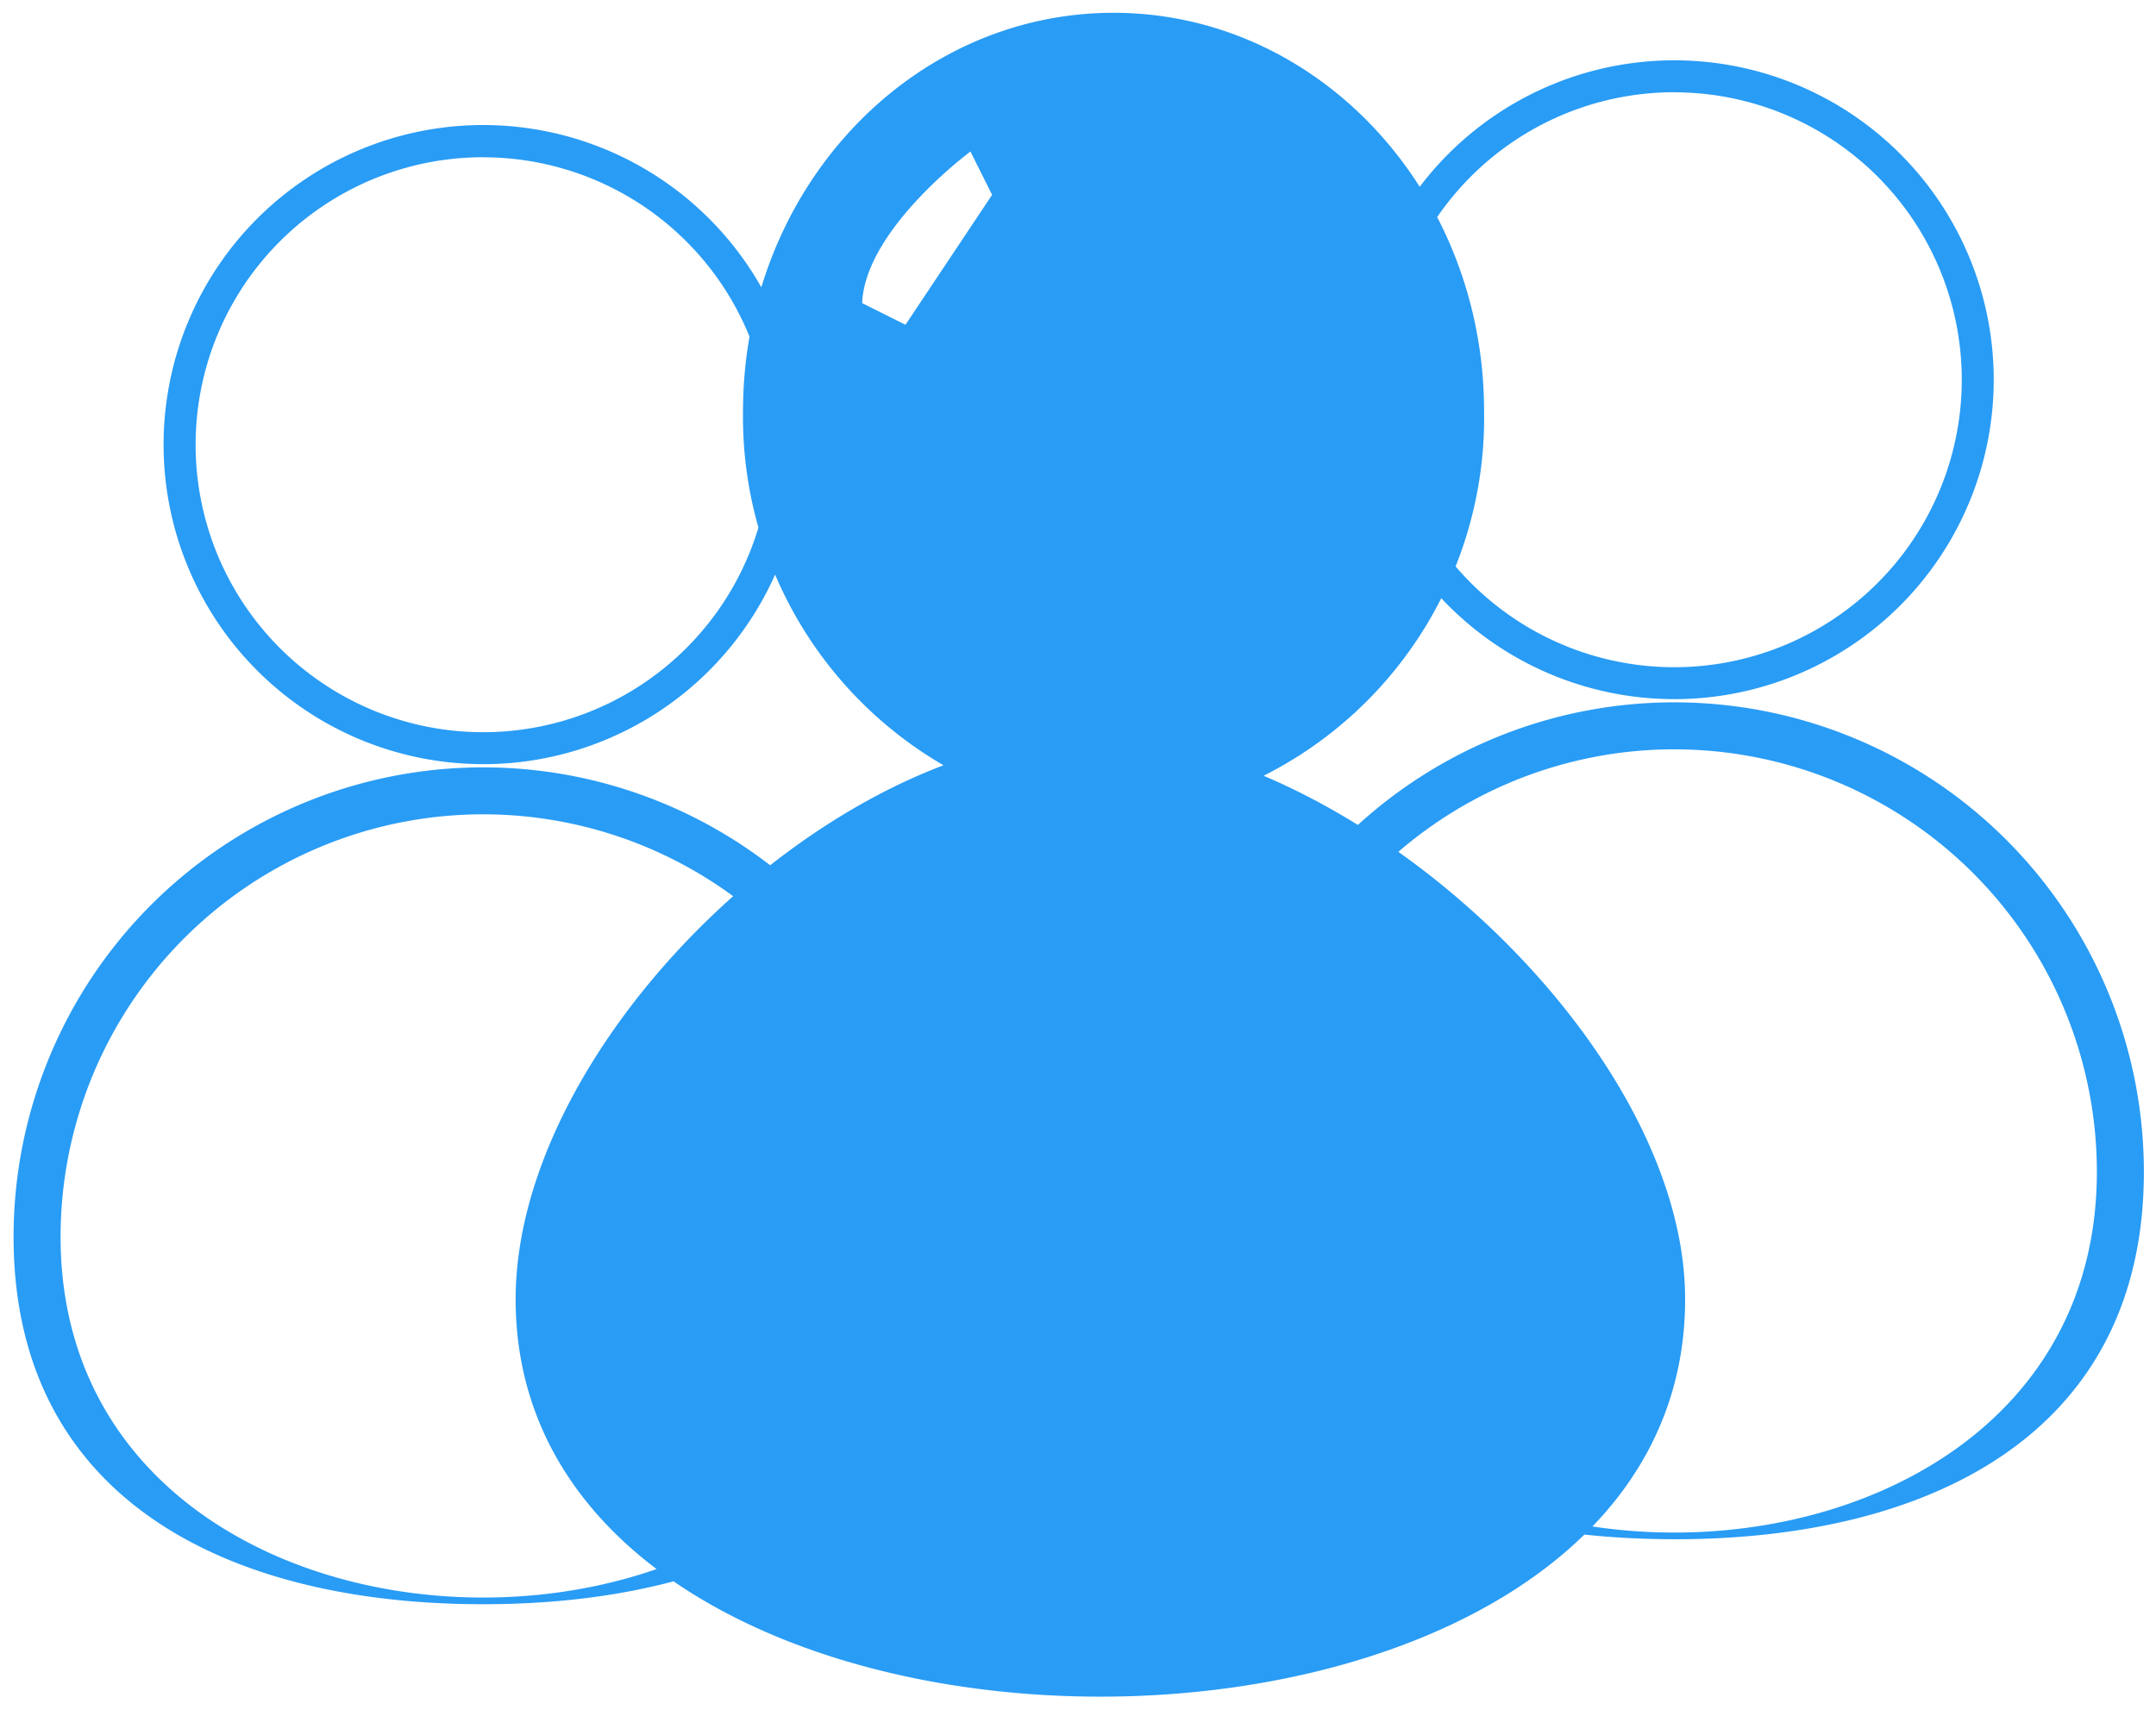 <?xml version="1.0" standalone="no"?><!DOCTYPE svg PUBLIC "-//W3C//DTD SVG 1.1//EN" "http://www.w3.org/Graphics/SVG/1.1/DTD/svg11.dtd"><svg t="1661829597006" class="icon" viewBox="0 0 1291 1024" version="1.1" xmlns="http://www.w3.org/2000/svg" p-id="14908" xmlns:xlink="http://www.w3.org/1999/xlink" width="252.148" height="200"><path d="M1009.039 778.05c0 317.306-700.274 317.306-700.274 0 0-125.584 126.154-270.542 256.198-319.773a241.174 241.174 0 0 1-120.049-211.917c0-131.831 99.332-238.691 221.88-238.691s221.864 106.86 221.864 238.691a239.877 239.877 0 0 1-132.021 218.195c127.972 54.26 252.402 192.828 252.402 313.494z m-427.945-687.306s-63.069 46.606-64.84 90.776l25.936 12.968 51.872-77.808z m-291.781 869.933c-155.284 0-281.185-64.666-281.185-219.966a281.185 281.185 0 0 1 562.37 0c0 155.3-125.901 219.966-281.185 219.966z m0-473.033a253.035 253.035 0 0 0-253.035 253.035c0 288.001 506.069 288.001 506.069 0a253.035 253.035 0 0 0-253.035-253.035z m0-30.048a191.358 191.358 0 1 1 191.358-191.358 191.358 191.358 0 0 1-191.358 191.389z m0-363.437A172.159 172.159 0 1 0 461.456 266.319 172.159 172.159 0 0 0 289.314 94.192z m713.242 827.582c-155.284 0-281.185-64.666-281.185-219.966a281.185 281.185 0 0 1 562.37 0c0 155.332-125.901 219.998-281.185 219.998z m0-473.017a253.035 253.035 0 0 0-253.035 253.035c0 288.001 506.069 288.001 506.069 0a253.035 253.035 0 0 0-253.035-253.019z m0-30.048a191.278 191.278 0 1 1 191.278-191.358 191.358 191.358 0 0 1-191.278 191.373z m0-363.437a172.159 172.159 0 1 0 172.143 172.159A172.159 172.159 0 0 0 1002.555 55.288z" fill="#299CF5" p-id="14909"></path></svg>